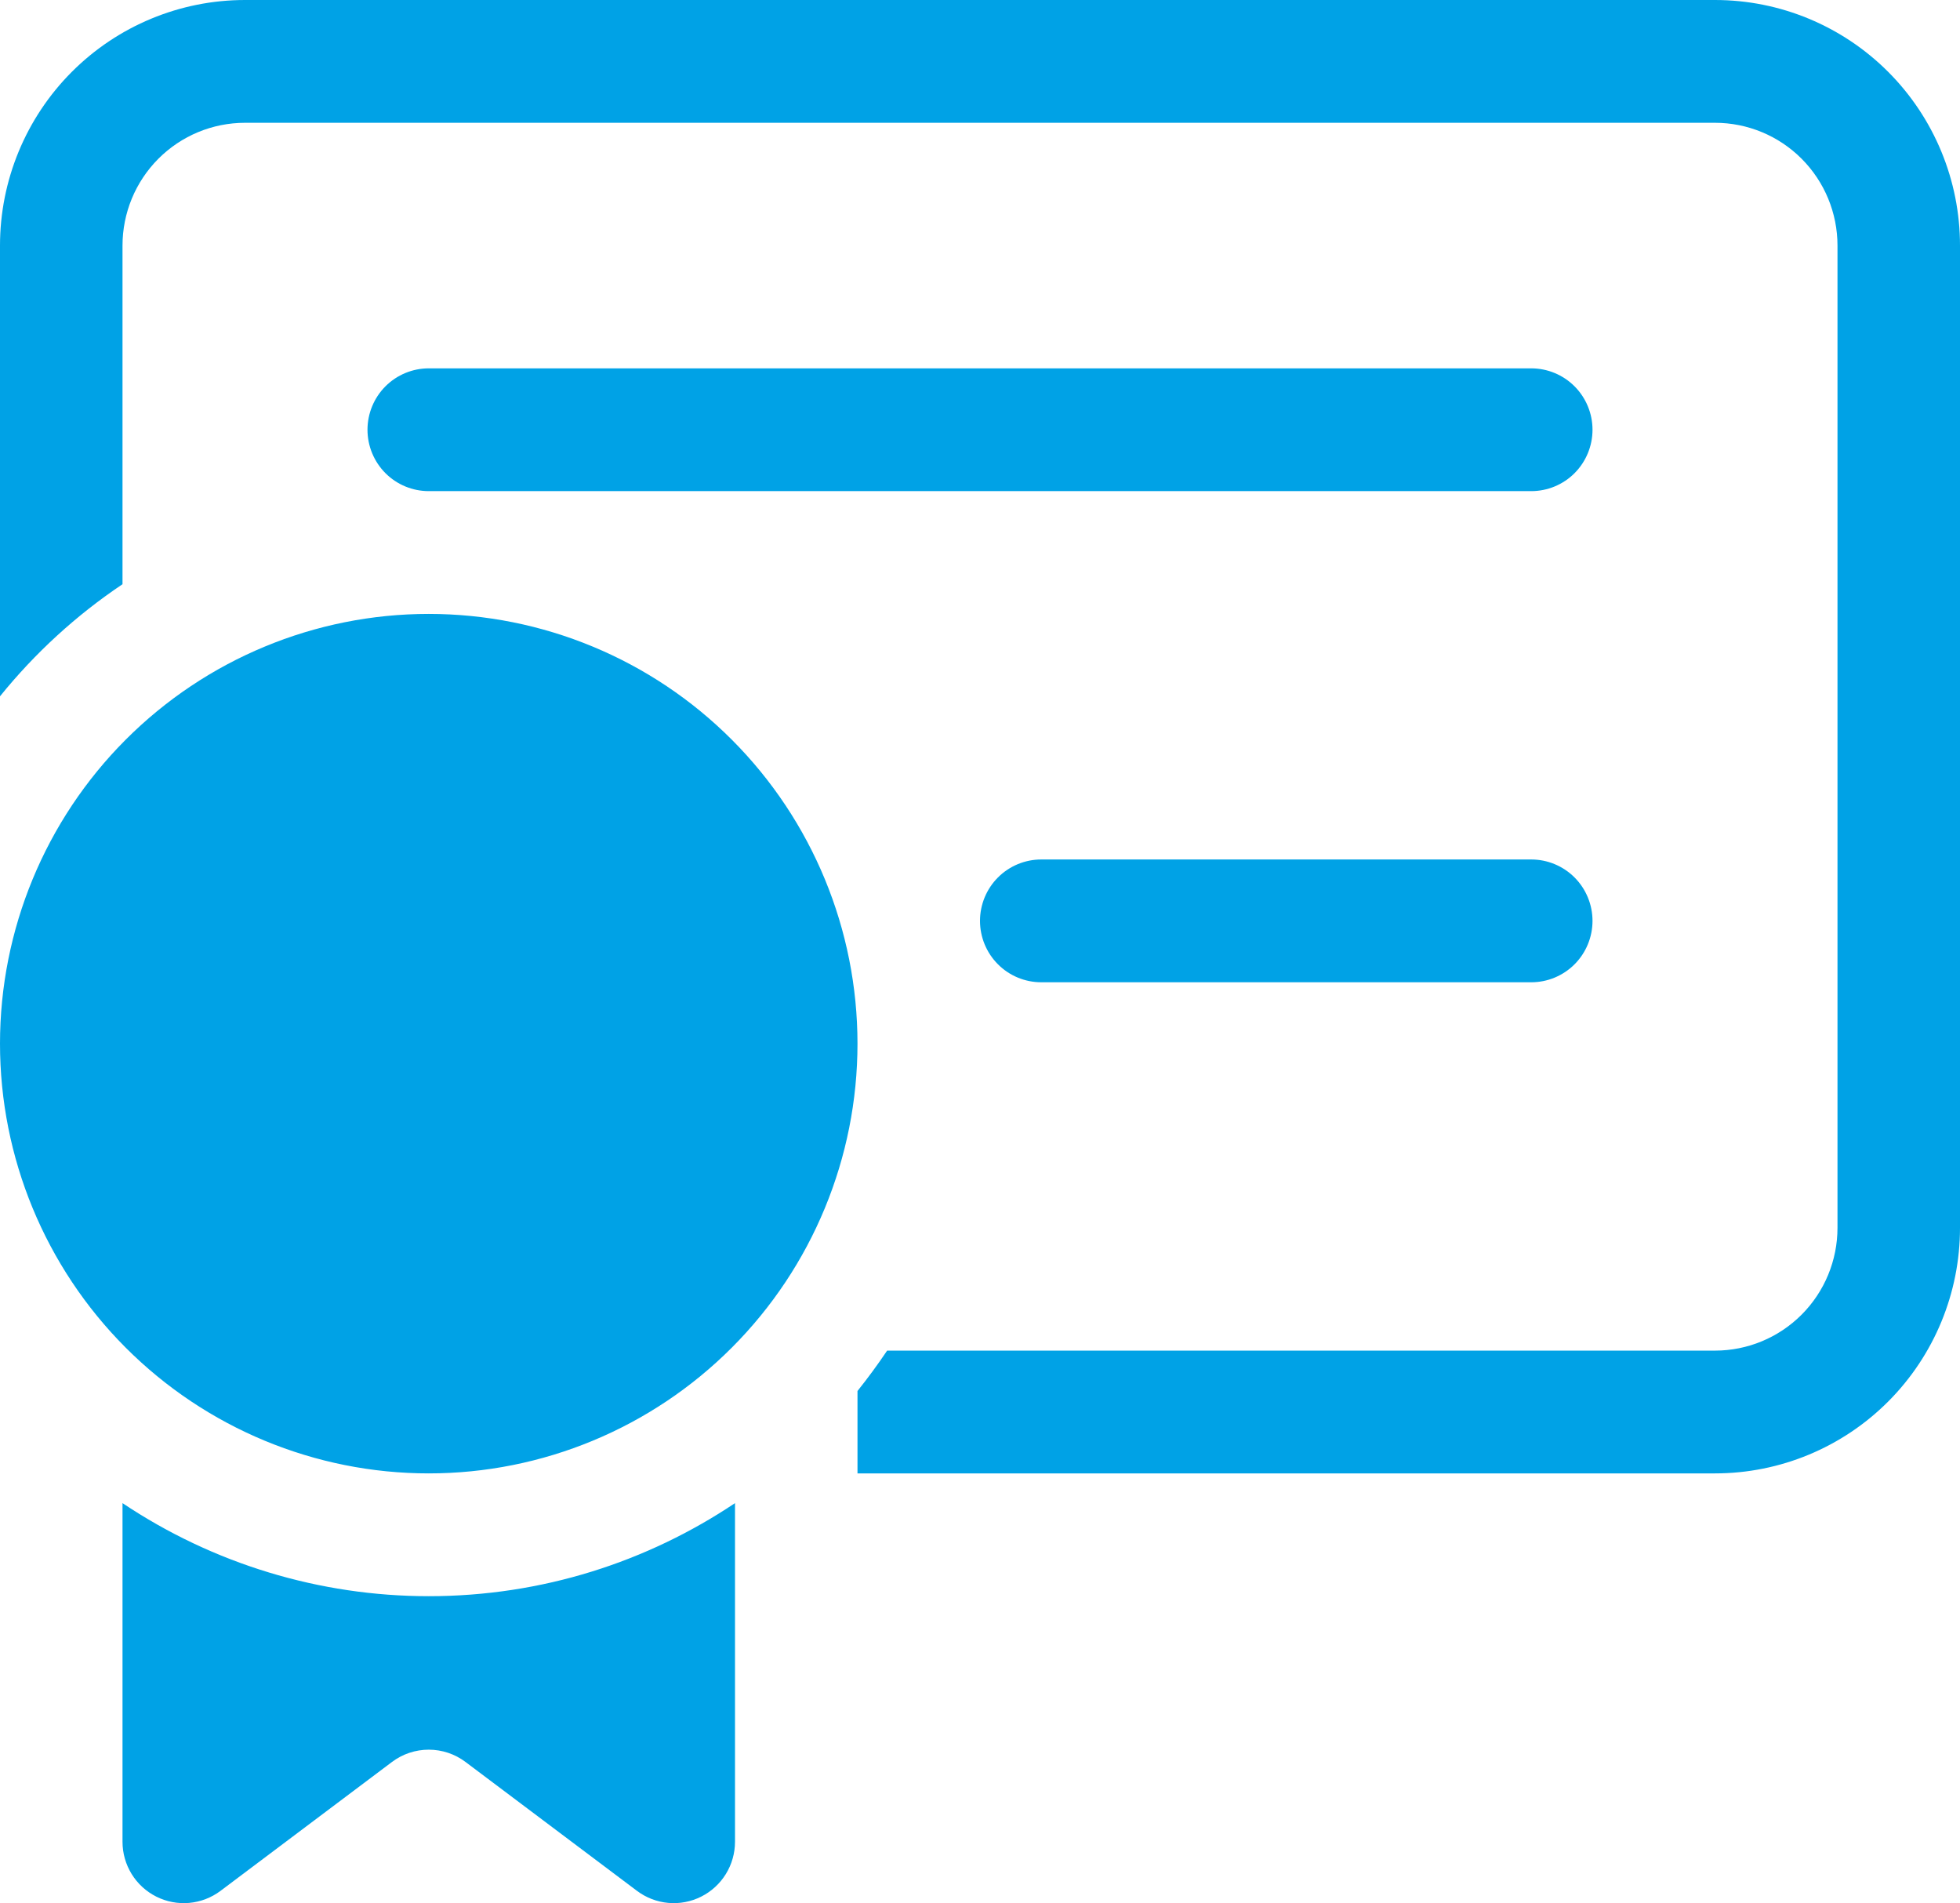 <svg width="103" height="100" viewBox="0 0 103 100" fill="none" xmlns="http://www.w3.org/2000/svg">
<path d="M12.875 0C9.46 0 6.186 1.359 3.771 3.779C1.356 6.199 0 9.481 0 12.903V36.587C1.835 34.316 4.004 32.329 6.438 30.697V12.903C6.438 11.192 7.116 9.551 8.323 8.341C9.53 7.131 11.168 6.452 12.875 6.452H90.125C91.832 6.452 93.47 7.131 94.677 8.341C95.884 9.551 96.562 11.192 96.562 12.903V64.516C96.562 66.227 95.884 67.868 94.677 69.078C93.47 70.288 91.832 70.968 90.125 70.968H46.62C46.13 71.696 45.61 72.404 45.062 73.09V77.419H90.125C93.54 77.419 96.814 76.06 99.229 73.64C101.644 71.22 103 67.938 103 64.516V12.903C103 9.481 101.644 6.199 99.229 3.779C96.814 1.359 93.54 0 90.125 0H12.875ZM19.312 22.581C19.312 21.725 19.652 20.905 20.255 20.3C20.859 19.695 21.678 19.355 22.531 19.355H80.469C81.322 19.355 82.141 19.695 82.745 20.3C83.348 20.905 83.688 21.725 83.688 22.581C83.688 23.436 83.348 24.257 82.745 24.862C82.141 25.467 81.322 25.806 80.469 25.806H22.531C21.678 25.806 20.859 25.467 20.255 24.862C19.652 24.257 19.312 23.436 19.312 22.581ZM22.531 77.419C16.556 77.419 10.825 75.04 6.599 70.806C2.374 66.571 0 60.828 0 54.839C0 48.85 2.374 43.106 6.599 38.872C10.825 34.637 16.556 32.258 22.531 32.258C28.507 32.258 34.238 34.637 38.463 38.872C42.689 43.106 45.062 48.85 45.062 54.839C45.062 60.828 42.689 66.571 38.463 70.806C34.238 75.04 28.507 77.419 22.531 77.419ZM6.438 78.981C11.201 82.17 16.802 83.872 22.531 83.871C28.486 83.871 34.022 82.064 38.625 78.981V96.774C38.625 97.373 38.459 97.96 38.144 98.47C37.83 98.98 37.38 99.391 36.846 99.659C36.311 99.927 35.712 100.041 35.117 99.987C34.522 99.933 33.953 99.714 33.475 99.355L24.462 92.581C23.905 92.162 23.228 91.936 22.531 91.936C21.835 91.936 21.157 92.162 20.6 92.581L11.588 99.355C11.109 99.714 10.541 99.933 9.945 99.987C9.35 100.041 8.751 99.927 8.217 99.659C7.682 99.391 7.232 98.98 6.918 98.47C6.604 97.96 6.438 97.373 6.438 96.774V78.981ZM54.719 45.161C53.865 45.161 53.046 45.501 52.443 46.106C51.839 46.711 51.5 47.532 51.5 48.387C51.5 49.243 51.839 50.063 52.443 50.668C53.046 51.273 53.865 51.613 54.719 51.613H80.469C81.322 51.613 82.141 51.273 82.745 50.668C83.348 50.063 83.688 49.243 83.688 48.387C83.688 47.532 83.348 46.711 82.745 46.106C82.141 45.501 81.322 45.161 80.469 45.161H54.719Z" fill="#00A2E6"/>
</svg>

